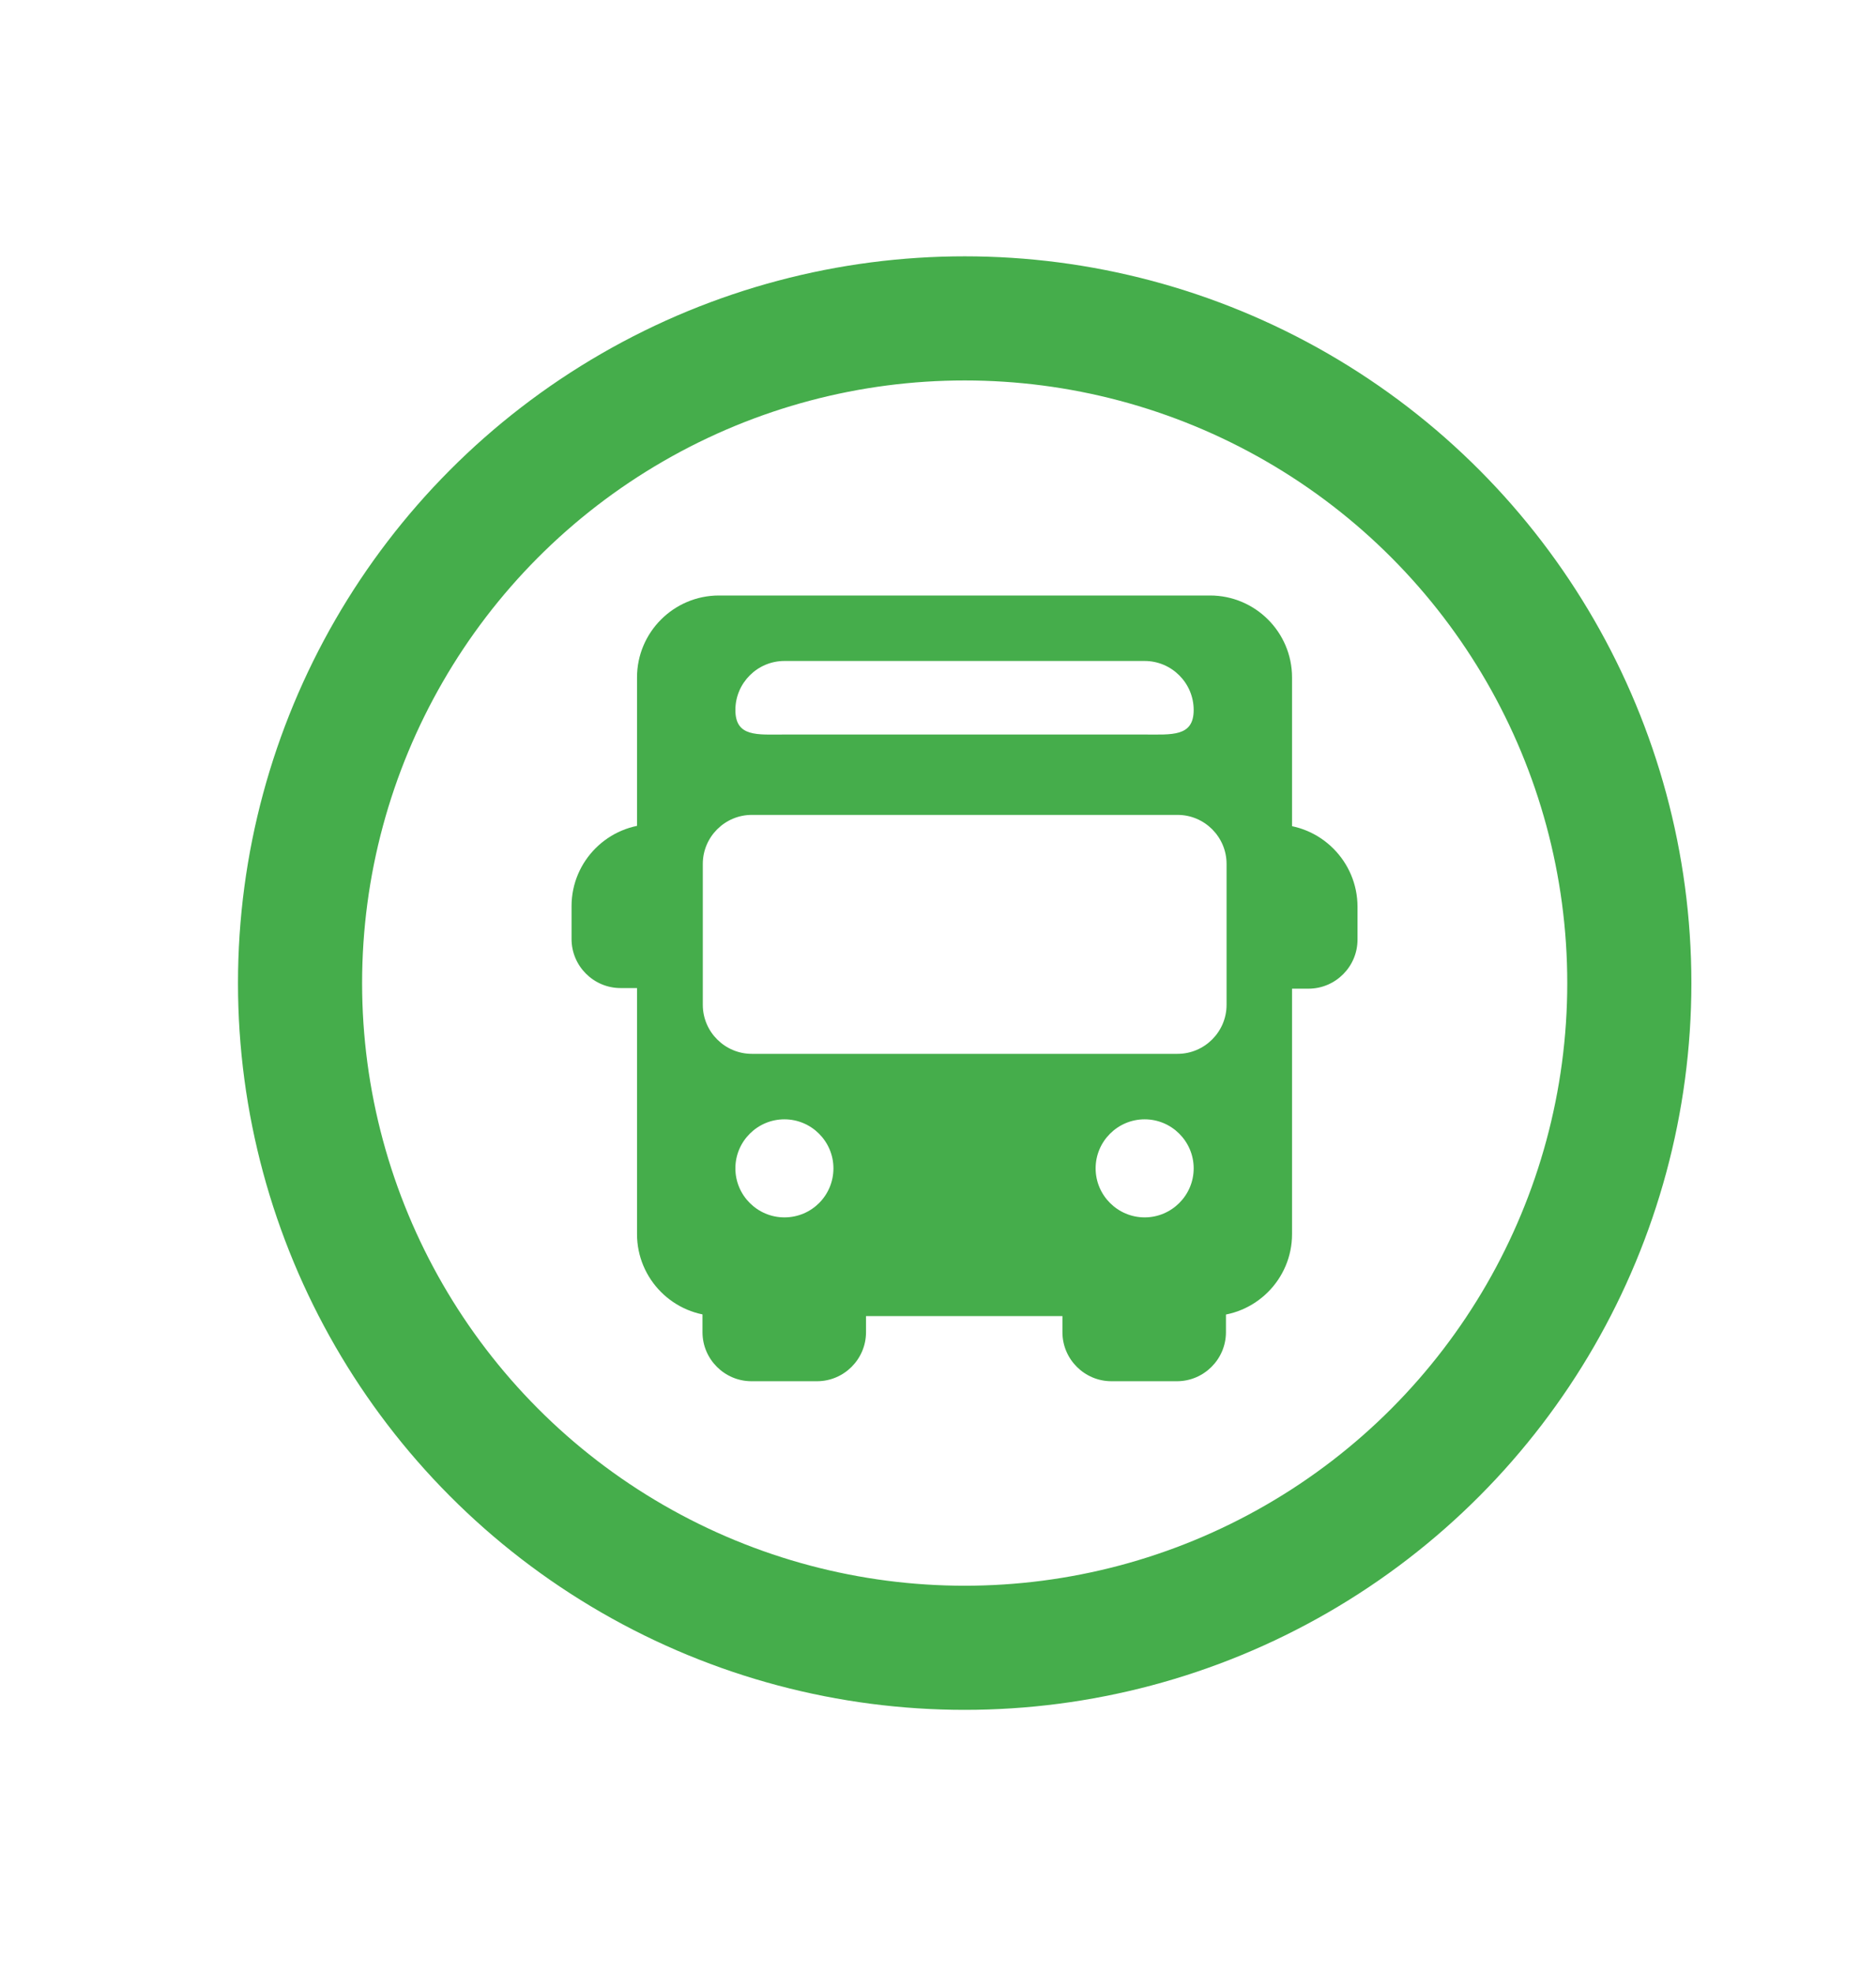 <?xml version="1.0" encoding="utf-8"?>
<!-- Generator: Adobe Illustrator 27.2.0, SVG Export Plug-In . SVG Version: 6.00 Build 0)  -->
<svg version="1.1" id="Ebene_1" xmlns="http://www.w3.org/2000/svg" xmlns:xlink="http://www.w3.org/1999/xlink" x="0px" y="0px"
	 viewBox="0 0 60.46 63.58" style="enable-background:new 0 0 60.46 63.58;" xml:space="preserve">
<style type="text/css">
	.st0{fill:#EDEDED;}
	.st1{opacity:0.1;fill:#546579;stroke:#60748C;stroke-width:1.025;stroke-miterlimit:10;}
	.st2{opacity:0.1;fill:#546579;stroke:#282F39;stroke-width:1.025;stroke-miterlimit:10;}
	.st3{opacity:0.1;fill:#546579;stroke:#546579;stroke-width:1.025;stroke-miterlimit:10;}
	.st4{fill:#60748C;stroke:#60748C;stroke-width:0.949;stroke-miterlimit:10;}
	.st5{fill:#282F39;}
	.st6{fill:#FFFFFF;}
	.st7{fill:#45AD4B;stroke:#45AD4B;stroke-width:0.898;stroke-miterlimit:10;}
	.st8{fill:#6DC5D8;stroke:#6DC5D8;stroke-width:0.949;stroke-miterlimit:10;}
	.st9{fill:#282F39;stroke:#FFFFFF;stroke-width:1.044;stroke-miterlimit:10;}
	.st10{fill:#45AD4B;stroke:#45AD4B;stroke-width:0.949;stroke-miterlimit:10;}
	.st11{fill:#A4C748;}
	.st12{fill:#45AD4B;stroke:#45AD4B;stroke-width:0.912;stroke-miterlimit:10;}
	.st13{fill:#C1252D;stroke:#C1252D;stroke-width:0.949;stroke-miterlimit:10;}
	.st14{fill:#C1252D;}
	.st15{fill:#C1252D;stroke:#C1252D;stroke-width:1.034;stroke-miterlimit:10;}
	.st16{fill:#C1252D;stroke:#C1252D;stroke-width:0.883;stroke-miterlimit:10;}
	.st17{fill:none;stroke:#282F39;stroke-width:2;stroke-linecap:round;stroke-linejoin:round;stroke-miterlimit:10;}
	.st18{fill:#45AD4B;}
	.st19{fill:#45AB4B;}
	.st20{fill:#60748C;}
	.st21{fill:#6DC5D8;}
	.st22{opacity:0.1;}
	.st23{fill:#5B7188;}
	.st24{fill:#97A2AF;}
	.st25{fill:#BABBBC;}
	.st26{fill:#5B7185;}
	.st27{fill:#A0C348;}
	.st28{fill:#45A84B;}
	.st29{fill:#BC252D;}
	.st30{fill:#6DC0D3;}
	.st31{fill:none;stroke:#C7D3D7;stroke-miterlimit:10;}
	.st32{opacity:0.1;fill:#757577;}
	.st33{fill:none;stroke:#FFFFFF;stroke-miterlimit:10;}
	.st34{opacity:0.6;}
	.st35{fill:#F1F3F4;}
	.st36{fill:none;stroke:#F1F3F4;stroke-miterlimit:10;}
	.st37{fill:#E8EAED;}
	.st38{fill:#F1F1F1;}
	.st39{fill:#646768;}
	.st40{opacity:0.25;fill:#757577;}
	.st41{fill:none;stroke:#6DC5D8;stroke-width:3;stroke-miterlimit:10;}
	.st42{fill:none;stroke:#C1252D;stroke-width:3;stroke-miterlimit:10;}
	.st43{fill:none;stroke:#45AD4B;stroke-width:3;stroke-miterlimit:10;}
	.st44{fill:#E7E7E7;}
	.st45{clip-path:url(#SVGID_00000067221158874423672380000002456110478189603237_);}
	.st46{clip-path:url(#SVGID_00000067221158874423672380000002456110478189603237_);fill:#F1F1F1;}
	.st47{clip-path:url(#SVGID_00000148650850155538274420000009458947829424322955_);}
	.st48{fill:#FEF9E8;}
	.st49{fill:#CEEAD6;}
	.st50{fill:#FCE8E6;}
	.st51{fill:none;stroke:#9CC0F9;stroke-width:3;stroke-miterlimit:10;}
	.st52{fill:none;stroke:#9CC0F9;stroke-miterlimit:10;}
	.st53{opacity:0.5;fill:#757577;}
	.st54{clip-path:url(#SVGID_00000067221158874423672380000002456110478189603237_);fill:#FFFFFF;}
	.st55{fill:none;stroke:#C1252D;stroke-width:9;stroke-miterlimit:10;}
	.st56{fill:none;stroke:#E7E7E7;stroke-width:9;stroke-miterlimit:10;}
	.st57{fill:none;stroke:#FFFFFF;stroke-width:3;stroke-miterlimit:10;}
	.st58{fill:none;stroke:#45AD4B;stroke-width:9;stroke-miterlimit:10;}
	.st59{fill:none;stroke:#6DC5D8;stroke-width:1.5;stroke-miterlimit:10;}
	.st60{opacity:0.25;clip-path:url(#SVGID_00000067221158874423672380000002456110478189603237_);fill:#757577;}
	.st61{fill:#292929;}
	.st62{fill-rule:evenodd;clip-rule:evenodd;}
	.st63{fill:#FF7578;}
	.st64{fill:#FFC9CA;}
	.st65{fill:#173042;}
	.st66{fill:#946B6B;}
	.st67{fill:none;}
	.st68{fill:#FFFFFF;stroke:#FFFFFF;stroke-width:7;stroke-miterlimit:10;}
	.st69{fill:#444444;}
	.st70{fill:#F73103;}
	.st71{fill:#FFBB39;}
	.st72{fill:#398229;}
	.st73{fill:#DE0505;}
	.st74{fill:#FF804E;}
	.st75{fill:#7ED668;}
	.st76{fill:#BF252D;}
	.st77{fill:#D4894D;}
	.st78{fill:#AD5512;}
	.st79{fill:#FF00FF;}
	.st80{fill:#FF3D75;}
	.st81{fill:#F28E1E;}
	.st82{fill:#2B6E53;}
	.st83{fill:#399150;}
	.st84{fill:#6A4A1D;}
	.st85{clip-path:url(#SVGID_00000018953895416714340250000008931335760743022511_);}
	.st86{clip-path:url(#SVGID_00000017486450784491074180000010813097925611226543_);}
	.st87{fill:#333333;}
	.st88{fill:url(#SVGID_00000108283351634463141560000014330195263869351327_);}
	.st89{fill:url(#SVGID_00000142135070960040799900000005671378629563528320_);}
	.st90{opacity:0.08;}
	.st91{fill:url(#SVGID_00000176727788001411278380000015383188578476819112_);}
	.st92{fill:#FCEED7;}
	.st93{fill:#FBD18B;}
	.st94{fill:#DEE1E5;}
	.st95{fill:#ED8D80;}
	.st96{fill:#E97361;}
	.st97{fill:#AE5649;}
	.st98{fill:#CACED5;}
	.st99{fill:#A8B0BB;}
	.st100{fill:#CACFD7;}
	.st101{fill:#EABF9A;}
	.st102{fill:#E4E7EB;}
	.st103{fill:#69D4F2;}
	.st104{fill:#B2DB7F;}
	.st105{fill:#9ED268;}
	.st106{fill:#F8F8F8;}
	.st107{fill:#F0F0F0;}
	.st108{fill:#738DBD;}
	.st109{fill:#E46D67;}
	.st110{fill:#24C1F0;}
	.st111{fill:#36B183;}
	.st112{fill:#FFB866;}
	.st113{fill:#FFD873;}
	.st114{fill-rule:evenodd;clip-rule:evenodd;fill:#485156;}
	.st115{fill:#58595B;}
	.st116{fill:#BF252D;stroke:#BF252D;stroke-width:2;stroke-miterlimit:10;}
	.st117{fill:#FFFFFF;stroke:#BF252D;stroke-width:4;stroke-linecap:round;stroke-linejoin:round;stroke-miterlimit:10;}
	.st118{fill-rule:evenodd;clip-rule:evenodd;fill:#BF252D;}
	.st119{fill:none;stroke:#FFFFFF;stroke-miterlimit:10;stroke-dasharray:1.011,1.011;}
	.st120{fill:none;stroke:#45AD4B;stroke-width:4;stroke-miterlimit:10;}
	.st121{fill:none;stroke:#C1252D;stroke-width:4;stroke-miterlimit:10;}
	.st122{opacity:0.2;fill:#45AD4B;}
	.st123{opacity:0.6;fill:#45AD4B;}
	.st124{fill:#44A049;}
	.st125{fill:#1A1A1A;}
	.st126{fill:#A3C648;}
	.st127{fill:#6DC3D6;}
	.st128{clip-path:url(#SVGID_00000078735262263190653960000002795472427314152342_);}
	.st129{opacity:0.5;fill:#45AD4B;}
	.st130{opacity:0.2;fill:#E7E7E7;}
	.st131{opacity:0.5;fill:#E7E7E7;}
	.st132{opacity:0.5;fill:#FFFFFF;}
	.st133{opacity:0.2;fill:#6DC5D8;}
	.st134{fill:none;stroke:#FFFFFF;stroke-width:2.5;stroke-miterlimit:10;}
	.st135{fill:none;stroke:#BF252D;stroke-width:5;stroke-miterlimit:10;}
	.st136{fill:#BF252D;stroke:#FFFFFF;stroke-width:3;stroke-miterlimit:10;}
	.st137{fill:#FFFFFF;stroke:#FFFFFF;stroke-width:5.5;stroke-miterlimit:10;}
	.st138{fill:none;stroke:#BF252D;stroke-width:3;stroke-miterlimit:10;}
	.st139{fill:#BF252D;stroke:#FFFFFF;stroke-width:4.5;stroke-miterlimit:10;}
	.st140{fill:#BF252D;stroke:#FFFFFF;stroke-miterlimit:10;}
	.st141{fill:#F7E921;}
	.st142{fill:#6E81B5;}
	.st143{fill:#466087;}
	.st144{fill:#FFAEA8;}
	.st145{fill:#FFE152;}
	.st146{fill:#96C869;}
	.st147{fill:#ADB3BD;}
	.st148{fill:#CACED8;}
	.st149{fill:#40CAEF;}
	.st150{fill:#276F80;}
	.st151{fill:#878F9E;}
	.st152{fill:#EEF0F3;}
	.st153{fill:#1E505B;}
	.st154{fill:#9C80EA;}
	.st155{fill:#FAC955;}
	.st156{clip-path:url(#SVGID_00000056401781902074970630000004937859554262892990_);}
	.st157{fill:#E5EAEB;}
	.st158{fill:#ADB4B9;}
	.st159{fill:#495D72;}
	.st160{fill:#28384C;}
	.st161{fill:#E9B816;}
	.st162{fill:#DB352E;}
	.st163{fill:#366DB4;}
	.st164{fill:#753489;}
	.st165{fill:#57A9BF;}
	.st166{fill:#25AC86;}
	.st167{fill:#F56363;}
	.st168{fill:#BD5A45;}
	.st169{fill:#F0EABD;}
	.st170{fill:#EB8819;}
	.st171{fill:#C3411E;}
	.st172{fill:#205B75;}
	.st173{fill:#C8D9E8;}
	.st174{fill:#A9B9CA;}
	.st175{fill:#114559;}
	.st176{fill:#DFE8F2;}
	.st177{fill:#E3B933;}
	.st178{fill:#E96374;}
	.st179{fill:#80EAFF;}
	.st180{fill:#FFFFFF;stroke:#C1252D;stroke-width:7;stroke-miterlimit:10;}
	.st181{fill:#FFFFFF;stroke:#45AD4B;stroke-width:7;stroke-miterlimit:10;}
	.st182{fill:#B4BCBD;}
	.st183{fill:#CED7DA;}
	.st184{fill:none;stroke:#45AD4B;stroke-width:2;stroke-miterlimit:10;}
	.st185{fill:#6DC3D6;stroke:#FFFFFF;stroke-width:0.1;stroke-miterlimit:10;}
	.st186{fill:#C1252D;stroke:#FFFFFF;stroke-width:0.1;stroke-miterlimit:10;}
	.st187{fill:#A3C648;stroke:#FFFFFF;stroke-width:0.1;stroke-miterlimit:10;}
	.st188{fill:#45AB4B;stroke:#FFFFFF;stroke-width:0.1;stroke-miterlimit:10;}
	.st189{fill:none;stroke:#60748C;stroke-linecap:round;stroke-linejoin:round;stroke-miterlimit:10;stroke-dasharray:2,4;}
	.st190{fill:#F0F0F0;stroke:#C1252D;stroke-width:7;stroke-miterlimit:10;}
	.st191{fill:#F0F0F0;stroke:#45AD4B;stroke-width:7;stroke-miterlimit:10;}
	.st192{opacity:0.3;}
	.st193{opacity:0.3;fill:#5B7188;}
	.st194{fill:#EDEDED;stroke:#C1252D;stroke-width:6;stroke-miterlimit:10;}
	.st195{fill:#5B7188;stroke:#EDEDED;stroke-miterlimit:10;}
	.st196{fill:#EDEDED;stroke:#45AD4B;stroke-width:6;stroke-miterlimit:10;}
	.st197{fill:#FFFFFF;stroke:#C1252D;stroke-width:6;stroke-miterlimit:10;}
	.st198{fill:#FFFFFF;stroke:#45AD4B;stroke-width:6;stroke-miterlimit:10;}
	.st199{fill:none;stroke:#6DC5D8;stroke-linecap:round;stroke-linejoin:round;}
	.st200{fill:none;stroke:#6DC5D8;stroke-linecap:round;stroke-linejoin:round;stroke-dasharray:4.894,7.83;}
	.st201{fill:none;stroke:#6DC5D8;stroke-linecap:round;stroke-linejoin:round;stroke-dasharray:5.132,8.211;}
	.st202{fill:none;stroke:#6DC5D8;stroke-linecap:round;stroke-linejoin:round;stroke-miterlimit:10;stroke-dasharray:5,8;}
	.st203{fill:#45AC4B;}
	.st204{fill:#C0252D;}
	.st205{fill:#6DC4D7;}
	.st206{fill:#5B7189;}
	.st207{fill:none;stroke:#60748C;stroke-width:1.5;stroke-miterlimit:10;}
	.st208{opacity:0.4;}
	.st209{fill:none;stroke:#60748C;stroke-width:2;stroke-linecap:round;stroke-linejoin:round;stroke-miterlimit:10;}
	.st210{opacity:0.54;fill:#FFFFFF;}
	.st211{clip-path:url(#SVGID_00000034078811357306271440000001669330232626123672_);}
	.st212{opacity:0.5;fill:#5B7188;}
	.st213{opacity:0.1;fill:#60748C;}
	.st214{clip-path:url(#SVGID_00000009562256050495838340000002191858797479794094_);}
	.st215{display:none;}
	.st216{display:inline;fill:#FFFFFF;}
	.st217{display:inline;fill:#090C11;}
	.st218{display:inline;fill:#4A596E;}
	.st219{fill:#546579;}
	.st220{fill:#6F88A6;}
	.st221{opacity:0.1;fill:none;stroke:#FFFFFF;stroke-miterlimit:10;}
	.st222{display:none;fill:#6DC5D8;}
	.st223{opacity:0.45;fill:#60748C;}
	.st224{opacity:0.03;clip-path:url(#SVGID_00000151524554834518605680000017017421634411832747_);}
	.st225{clip-path:url(#SVGID_00000151524554834518605680000017017421634411832747_);}
	
		.st226{clip-path:url(#SVGID_00000151524554834518605680000017017421634411832747_);fill:#FFFFFF;stroke:#60748C;stroke-width:1.5;stroke-miterlimit:10;}
	.st227{opacity:0.4;clip-path:url(#SVGID_00000151524554834518605680000017017421634411832747_);}
	.st228{clip-path:url(#SVGID_00000168114678977661550890000014324063355598568589_);}
	.st229{opacity:0.05;clip-path:url(#SVGID_00000168114678977661550890000014324063355598568589_);}
	.st230{fill:#575756;}
	
		.st231{clip-path:url(#SVGID_00000168114678977661550890000014324063355598568589_);fill:#FFFFFF;stroke:#60748C;stroke-width:1.5;stroke-miterlimit:10;}
	.st232{opacity:0.4;clip-path:url(#SVGID_00000168114678977661550890000014324063355598568589_);}
	.st233{fill:#FFFFFF;stroke:#60748C;stroke-width:1.5;stroke-miterlimit:10;}
	.st234{fill:#A5C848;}
	.st235{opacity:0.2;}
	.st236{clip-path:url(#SVGID_00000135687429826012452080000016458694260445733770_);}
	.st237{clip-path:url(#SVGID_00000074409054811115776560000002290162594551464884_);}
	.st238{fill:none;stroke:#60748C;stroke-width:3;stroke-miterlimit:10;}
	.st239{fill:#EDEDED;stroke:#C0252D;stroke-width:3;stroke-miterlimit:10;}
	.st240{clip-path:url(#SVGID_00000092441440302054747760000017009156914138829471_);}
	.st241{opacity:0.1;fill:#546579;}
	.st242{opacity:0.05;}
	.st243{fill:#606060;}
	.st244{opacity:0.15;}
	.st245{opacity:0.5;}
	.st246{fill:#535353;}
	.st247{opacity:0.7;}
	.st248{filter:url(#Adobe_OpacityMaskFilter);}
	.st249{filter:url(#Adobe_OpacityMaskFilter_00000000926547082759954570000004940924576332818075_);}
	
		.st250{mask:url(#SVGID_00000155117800333600551070000004048879873421687729_);fill:url(#SVGID_00000106119854010745843710000002283728393349555131_);}
	.st251{filter:url(#Adobe_OpacityMaskFilter_00000155863417208348204430000003425808622356142211_);}
	.st252{filter:url(#Adobe_OpacityMaskFilter_00000132789362263749049280000007040540100278995358_);}
	
		.st253{mask:url(#SVGID_00000034090326456546097940000016794987986280717224_);fill:url(#SVGID_00000098931902536362400370000004513698912790258341_);}
	.st254{filter:url(#Adobe_OpacityMaskFilter_00000103986325923775926600000007440790786384618629_);}
	.st255{filter:url(#Adobe_OpacityMaskFilter_00000164497223341723290230000000269004104837963913_);}
	
		.st256{mask:url(#SVGID_00000121266921446522581520000005296752065646482332_);fill:url(#SVGID_00000111906924254544388320000002815605191837304989_);}
	.st257{filter:url(#Adobe_OpacityMaskFilter_00000039822462866544543670000012144030243672080827_);}
	.st258{filter:url(#Adobe_OpacityMaskFilter_00000044860588100137484540000016658521752665498295_);}
	
		.st259{mask:url(#SVGID_00000091718735122131580740000011604222630833991057_);fill:url(#SVGID_00000120519930061100399010000006830451309772245900_);}
	.st260{filter:url(#Adobe_OpacityMaskFilter_00000145026001089971599690000004330723918088459682_);}
	.st261{filter:url(#Adobe_OpacityMaskFilter_00000013190903357643386400000013715738961151288764_);}
	
		.st262{mask:url(#SVGID_00000075853708910043548420000012694240953865500594_);fill:url(#SVGID_00000005962335101526250200000016369326469375087288_);}
	.st263{filter:url(#Adobe_OpacityMaskFilter_00000015336407408879755850000008343690861749504385_);}
	.st264{filter:url(#Adobe_OpacityMaskFilter_00000102544520203545022500000014110022504606305445_);}
	
		.st265{mask:url(#SVGID_00000083049345047880059390000017536455270761868222_);fill:url(#SVGID_00000132085163140110105550000011220426289514780571_);}
	.st266{filter:url(#Adobe_OpacityMaskFilter_00000042713690515026494000000014821058842261409675_);}
	.st267{filter:url(#Adobe_OpacityMaskFilter_00000112611315913005695020000018312548814003888002_);}
	
		.st268{mask:url(#SVGID_00000019642645363327555750000010365307290670804127_);fill:url(#SVGID_00000109708631011836715510000001355415226701330064_);}
	.st269{opacity:0.8;}
	.st270{filter:url(#Adobe_OpacityMaskFilter_00000133524116184226099140000011596610883965034147_);}
	.st271{filter:url(#Adobe_OpacityMaskFilter_00000147926138227193192380000009732791366262870197_);}
	
		.st272{mask:url(#SVGID_00000061446015449670213730000012376586245166463926_);fill:url(#SVGID_00000037689241270817480180000013090554637083367863_);}
	.st273{fill:none;stroke:#1A1A1A;stroke-width:4;stroke-miterlimit:10;}
	.st274{fill:none;stroke:#60748C;stroke-width:4;stroke-miterlimit:10;}
</style>
<circle class="st120" cx="31.09" cy="31.68" r="21.42"/>
<g>
	<g>
		<g>
			<path class="st18" d="M21.06,30.79v-3.17c0.29,0,0.53-0.24,0.53-0.53c0-0.29-0.24-0.53-0.53-0.53c-1.45,0-2.64,1.18-2.64,2.64
				v1.06c0,0.87,0.71,1.58,1.58,1.58h1.06c0.29,0,0.53-0.24,0.53-0.53S21.35,30.79,21.06,30.79z"/>
		</g>
	</g>
	<g>
		<g>
			<path class="st18" d="M41.11,26.57c-0.29,0-0.53,0.24-0.53,0.53c0,0.29,0.24,0.53,0.53,0.53v3.17c-0.29,0-0.53,0.24-0.53,0.53
				c0,0.29,0.24,0.53,0.53,0.53h1.06c0.87,0,1.58-0.71,1.58-1.58v-1.06C43.75,27.76,42.56,26.57,41.11,26.57z"/>
		</g>
	</g>
	<g>
		<g>
			<path class="st18" d="M27.39,41.34c-0.29,0-0.53,0.24-0.53,0.53H23.7c0-0.29-0.24-0.53-0.53-0.53c-0.29,0-0.53,0.24-0.53,0.53
				v1.06c0,0.87,0.71,1.58,1.58,1.58h2.11c0.87,0,1.58-0.71,1.58-1.58v-1.06C27.92,41.58,27.68,41.34,27.39,41.34z"/>
		</g>
	</g>
	<g>
		<g>
			<path class="st18" d="M39,41.34c-0.29,0-0.53,0.24-0.53,0.53h-3.17c0-0.29-0.24-0.53-0.53-0.53s-0.53,0.24-0.53,0.53v1.06
				c0,0.87,0.71,1.58,1.58,1.58h2.11c0.87,0,1.58-0.71,1.58-1.58v-1.06C39.53,41.58,39.29,41.34,39,41.34z"/>
		</g>
	</g>
	<g>
		<g>
			<path class="st18" d="M39,19.19H23.17c-1.45,0-2.64,1.18-2.64,2.64v17.94c0,1.45,1.18,2.64,2.64,2.64H39
				c1.45,0,2.64-1.18,2.64-2.64V21.83C41.64,20.37,40.45,19.19,39,19.19z M25.28,21.3h11.61c0.87,0,1.58,0.71,1.58,1.58
				c0,0.87-0.71,0.79-1.58,0.79H25.28c-0.87,0-1.58,0.09-1.58-0.79C23.7,22.01,24.41,21.3,25.28,21.3z M25.28,39.23
				c-0.87,0-1.58-0.71-1.58-1.58s0.71-1.58,1.58-1.58s1.58,0.71,1.58,1.58S26.16,39.23,25.28,39.23z M36.89,39.23
				c-0.87,0-1.58-0.71-1.58-1.58s0.71-1.58,1.58-1.58c0.87,0,1.58,0.71,1.58,1.58S37.76,39.23,36.89,39.23z M39.53,32.38
				c0,0.87-0.71,1.58-1.58,1.58H24.23c-0.87,0-1.58-0.71-1.58-1.58v-4.54c0-0.87,0.71-1.58,1.58-1.58h13.72
				c0.87,0,1.58,0.71,1.58,1.58L39.53,32.38L39.53,32.38z"/>
		</g>
	</g>
</g>
</svg>
